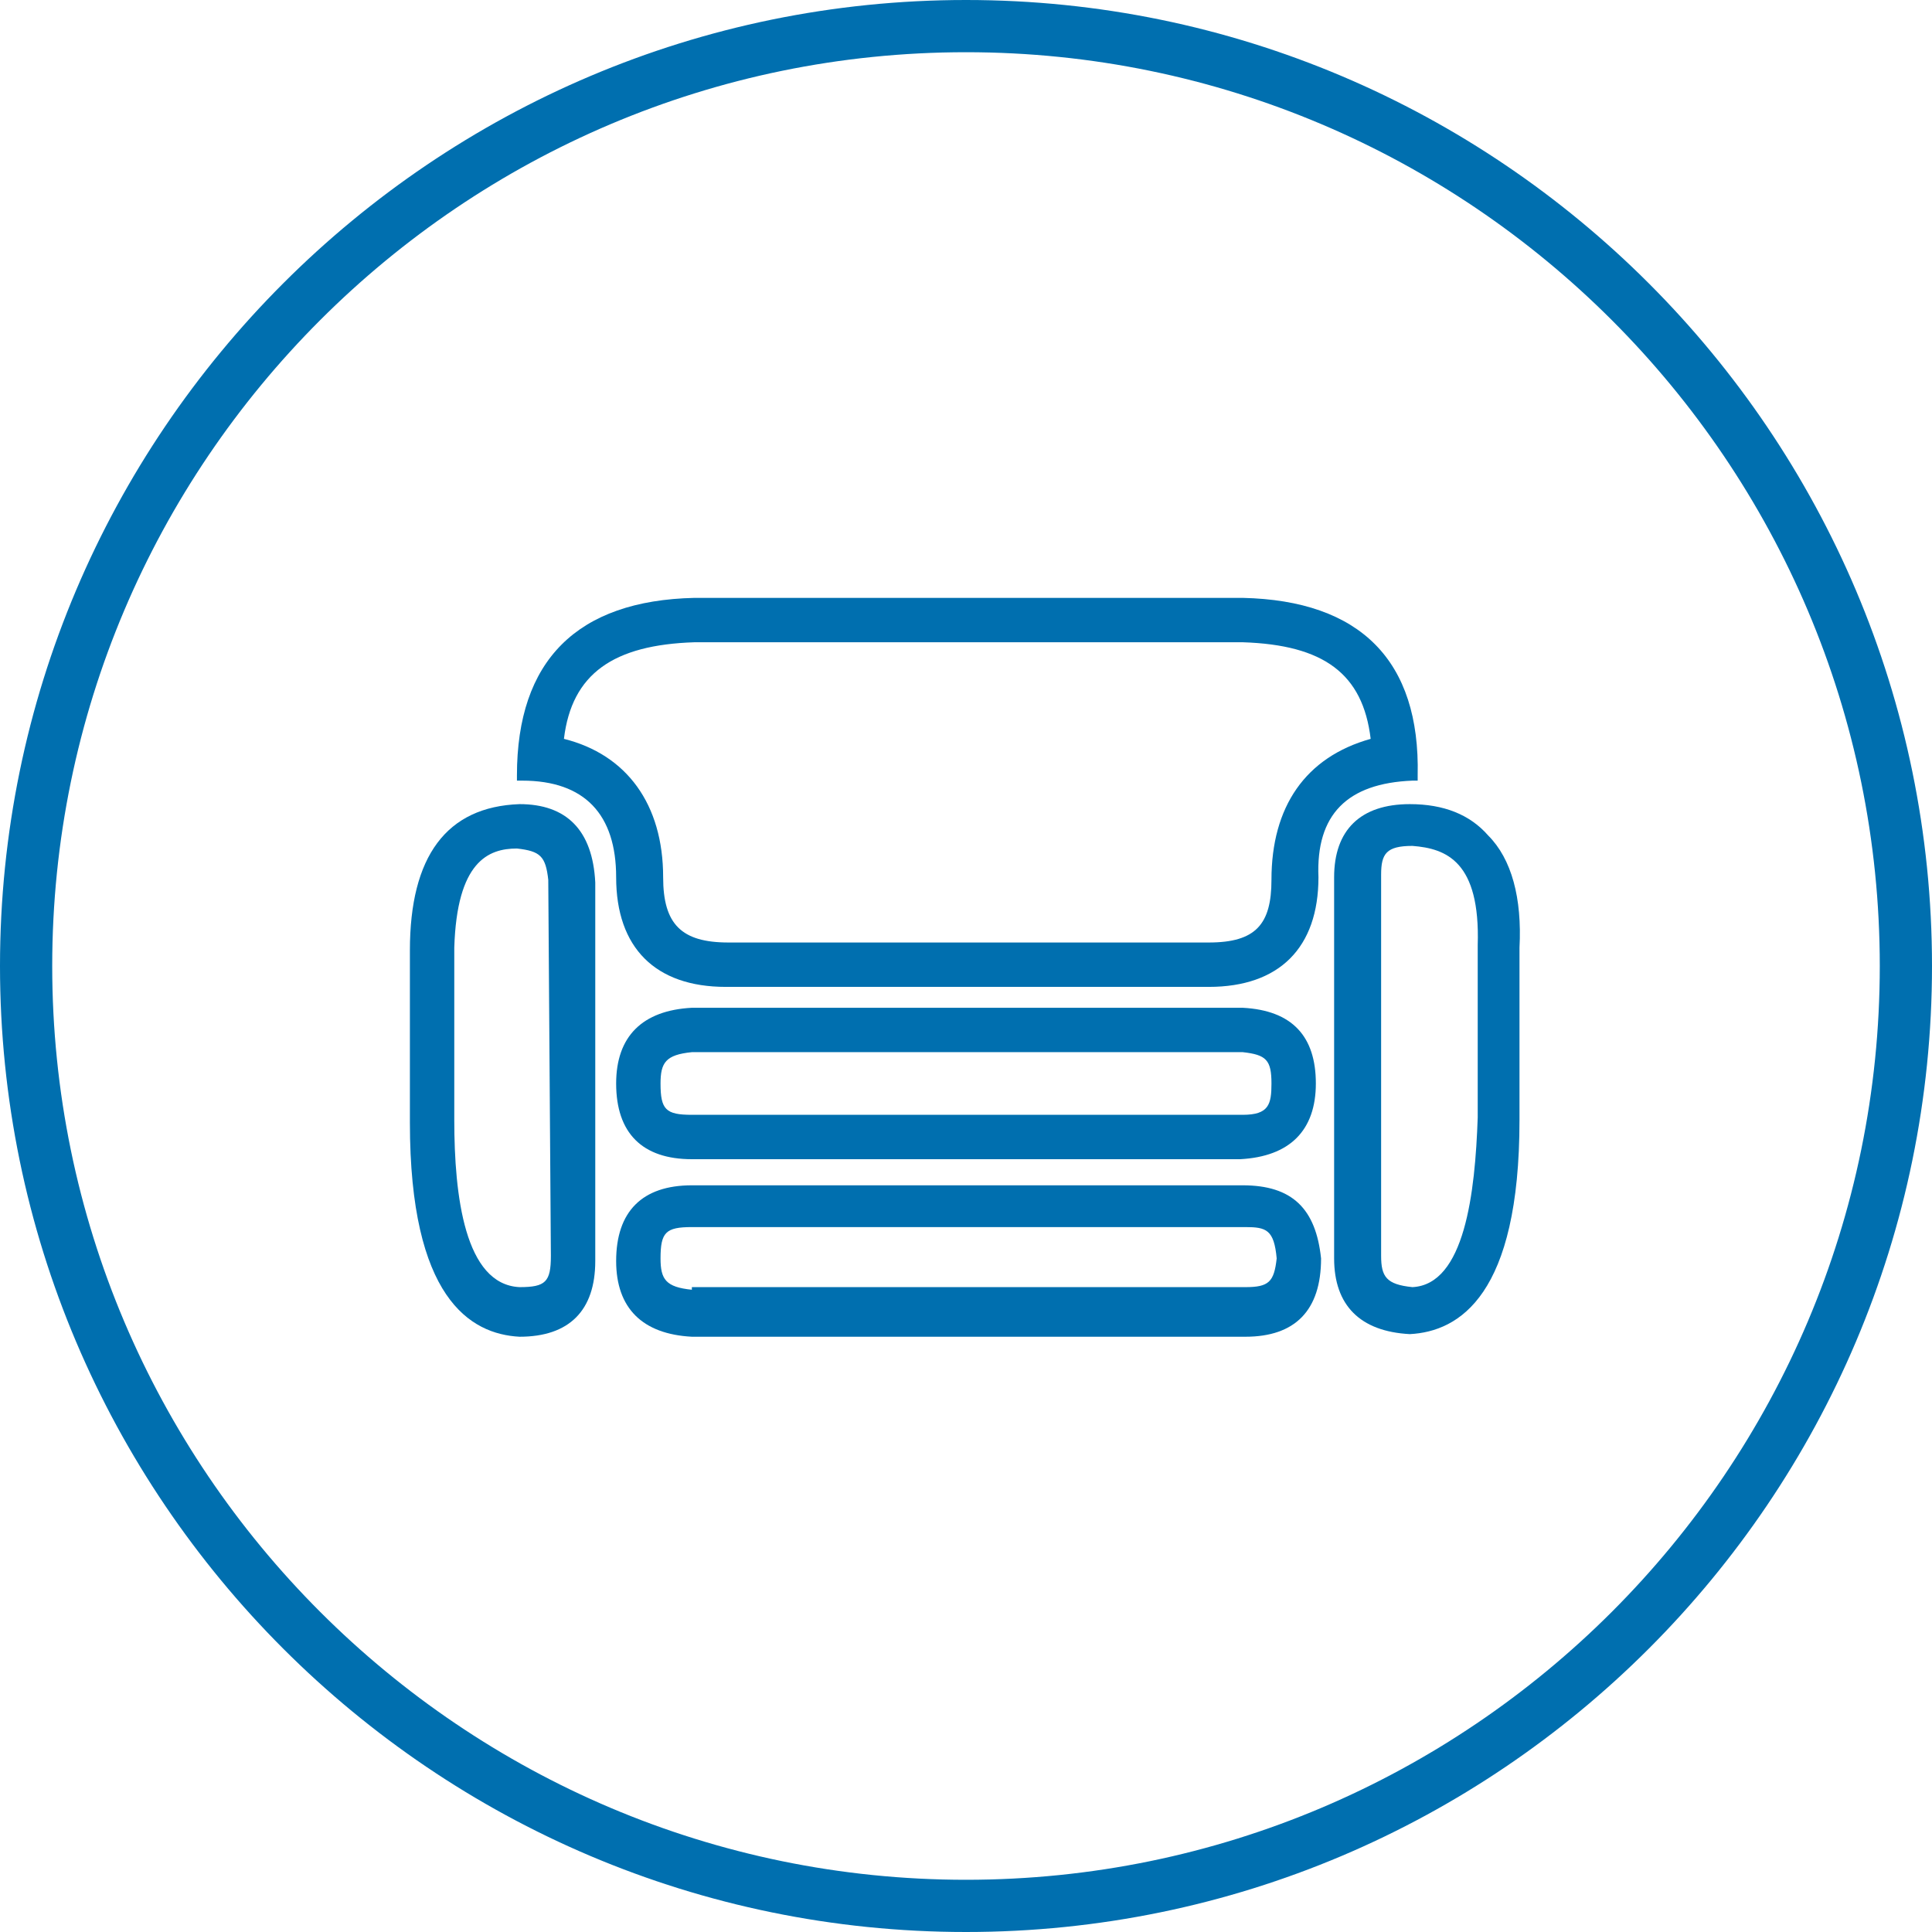 <?xml version="1.0" encoding="utf-8"?>
<!-- Generator: Adobe Illustrator 21.0.2, SVG Export Plug-In . SVG Version: 6.00 Build 0)  -->
<svg version="1.1" id="Layer_1" xmlns="http://www.w3.org/2000/svg" xmlns:xlink="http://www.w3.org/1999/xlink" x="0px" y="0px"
	 viewBox="0 0 74 74" style="enable-background:new 0 0 74 74;" xml:space="preserve">
<style type="text/css">
	.st0{fill:#006FAF;}
</style>
<title>health-checks</title>
<path class="st0" d="M37,0C16.6,0,0,16.6,0,37s16.6,37,37,37s37-16.6,37-37S57.4,0,37,0z M37,72C17.7,72,2,56.3,2,37S17.7,2,37,2
	s35,15.7,35,35S56.3,72,37,72z"/>
<g>
	<path class="st0" d="M47.6,45.4H26.5c-1.9,0-2.9,1-2.9,2.9c0,1.8,1,2.8,2.9,2.9h21.2c1.9,0,2.9-1,2.9-3
		C50.4,46.3,49.5,45.4,47.6,45.4z M26.5,49.4c-1-0.1-1.2-0.4-1.2-1.2c0-1,0.2-1.2,1.2-1.2h21.2c0.8,0,1.1,0.1,1.2,1.2
		c-0.1,0.9-0.3,1.1-1.2,1.1H26.5z"/>
	<path class="st0" d="M19.9,30.8c-2.8,0.1-4.2,2-4.2,5.6v6.6c0,6.7,2.3,8.1,4.2,8.2h0c1.9,0,2.9-1,2.9-2.9l0-14.5
		C22.7,31.8,21.7,30.8,19.9,30.8z M19.8,32.5c0.9,0.1,1.1,0.3,1.2,1.2l0.1,14.4c0,1-0.2,1.2-1.2,1.2c-2.1-0.1-2.5-3.5-2.5-6.4v-6.6
		C17.5,33,18.7,32.5,19.8,32.5z"/>
	<path class="st0" d="M23.6,33.6c0,2.7,1.5,4.2,4.2,4.2h18.5c2.7,0,4.2-1.5,4.2-4.2c-0.1-2.4,1.1-3.6,3.6-3.7l0.2,0l0-0.2
		c0.1-4.4-2.2-6.7-6.7-6.8h-21c-4.5,0.1-6.8,2.4-6.8,6.8v0.2h0.2C22.4,29.9,23.6,31.2,23.6,33.6z M46.3,36.1H27.9
		c-1.8,0-2.5-0.7-2.5-2.5c0-2.8-1.4-4.7-3.8-5.3c0.3-2.5,1.9-3.6,5-3.7h21c3.1,0.1,4.6,1.2,4.9,3.7c-2.5,0.7-3.8,2.6-3.8,5.4
		C48.7,35.4,48.1,36.1,46.3,36.1z"/>
	<path class="st0" d="M57,32c-0.7-0.8-1.7-1.2-3-1.2c-1.9,0-2.9,1-2.9,2.8v14.6c0,1.8,1,2.8,2.9,2.9l0,0h0c1.9-0.1,4.2-1.5,4.2-8.2
		v-6.6C58.3,34.4,57.9,32.9,57,32z M54.1,49.3c-1-0.1-1.2-0.4-1.2-1.2V33.5c0-0.8,0.2-1.1,1.2-1.1c1.3,0.1,2.6,0.6,2.5,3.8v6.6
		C56.5,45.7,56.1,49.2,54.1,49.3z"/>
	<path class="st0" d="M26.5,38.6c-1.9,0.1-2.9,1.1-2.9,2.9c0,1.9,1,2.9,2.9,2.9h21h0c1.9-0.1,2.9-1.1,2.9-2.9c0-1.8-0.9-2.8-2.8-2.9
		H26.5z M47.6,42.7H26.5c-1,0-1.2-0.2-1.2-1.2c0-0.8,0.2-1.1,1.2-1.2h21.1c0.9,0.1,1.1,0.3,1.1,1.2C48.7,42.3,48.6,42.7,47.6,42.7z"
		/>
</g>
</svg>
